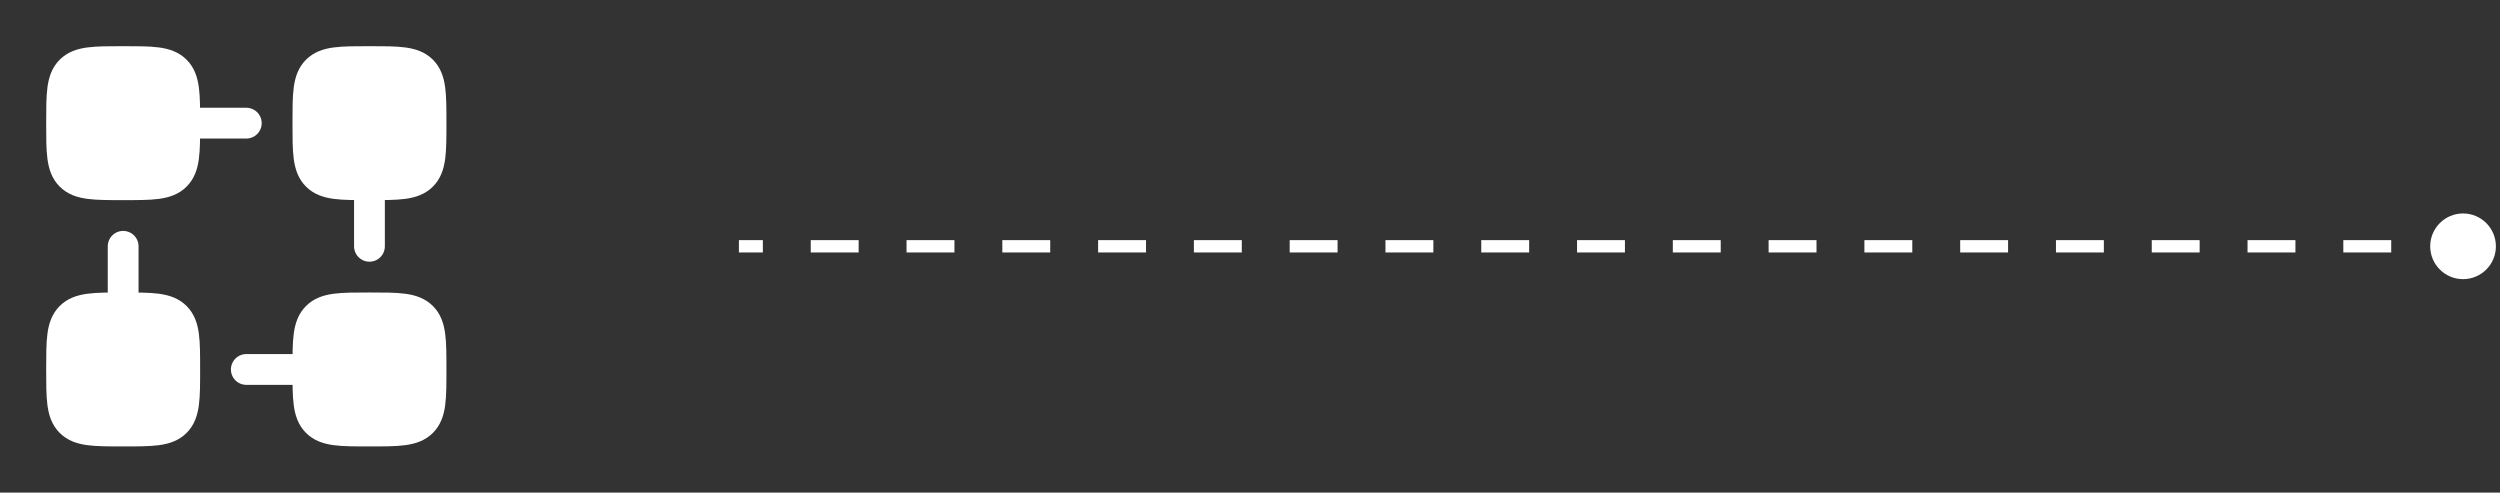 <svg width="203" height="40" viewBox="0 0 203 40" fill="none" xmlns="http://www.w3.org/2000/svg">
<rect x="0" y="0" width="203" height="40" fill="#333333" stroke="none"/>
<path d="M5.732 14.268C6.464 15 7.643 15 10 15C12.357 15 13.536 15 14.268 14.268C15 13.536 15 12.357 15 10C15 7.643 15 6.464 14.268 5.732C13.536 5 12.357 5 10 5C7.643 5 6.464 5 5.732 5.732C5 6.464 5 7.643 5 10C5 12.357 5 13.536 5.732 14.268Z" fill="white" stroke="white" stroke-width="2.5" stroke-linecap="round" stroke-linejoin="round"/>
<path d="M25.732 14.268C26.465 15 27.643 15 30 15C32.357 15 33.535 15 34.268 14.268C35 13.536 35 12.357 35 10C35 7.643 35 6.464 34.268 5.732C33.535 5 32.357 5 30 5C27.643 5 26.465 5 25.732 5.732C25 6.464 25 7.643 25 10C25 12.357 25 13.536 25.732 14.268Z" fill="white" stroke="white" stroke-width="2.5" stroke-linecap="round" stroke-linejoin="round"/>
<path d="M25.732 34.268C26.465 35 27.643 35 30 35C32.357 35 33.535 35 34.268 34.268C35 33.535 35 32.357 35 30C35 27.643 35 26.465 34.268 25.732C33.535 25 32.357 25 30 25C27.643 25 26.465 25 25.732 25.732C25 26.465 25 27.643 25 30C25 32.357 25 33.535 25.732 34.268Z" fill="white" stroke="white" stroke-width="2.5" stroke-linecap="round" stroke-linejoin="round"/>
<path d="M5.732 34.268C6.464 35 7.643 35 10 35C12.357 35 13.536 35 14.268 34.268C15 33.535 15 32.357 15 30C15 27.643 15 26.465 14.268 25.732C13.536 25 12.357 25 10 25C7.643 25 6.464 25 5.732 25.732C5 26.465 5 27.643 5 30C5 32.357 5 33.535 5.732 34.268Z" fill="white" stroke="white" stroke-width="2.5" stroke-linecap="round" stroke-linejoin="round"/>
<path d="M20 10H15" stroke="white" stroke-width="2.5" stroke-linecap="round" stroke-linejoin="round"/>
<path d="M25 30H20" stroke="white" stroke-width="2.5" stroke-linecap="round" stroke-linejoin="round"/>
<path d="M30 20V15" stroke="white" stroke-width="2.5" stroke-linecap="round" stroke-linejoin="round"/>
<path d="M10 25V20" stroke="white" stroke-width="2.5" stroke-linecap="round" stroke-linejoin="round"/>
<path d="M197.333 20C197.333 21.473 198.527 22.667 200 22.667C201.473 22.667 202.667 21.473 202.667 20C202.667 18.527 201.473 17.333 200 17.333C198.527 17.333 197.333 18.527 197.333 20ZM60 20.5H61.944V19.5H60V20.5ZM65.833 20.5H69.722V19.5H65.833V20.5ZM73.611 20.5H77.5V19.5H73.611V20.5ZM81.389 20.5H85.278V19.5H81.389V20.5ZM89.167 20.5H93.056V19.5H89.167V20.5ZM96.944 20.5H100.833V19.5H96.944V20.5ZM104.722 20.5H108.611V19.5H104.722V20.5ZM112.5 20.5H116.389V19.5H112.5V20.5ZM120.278 20.5H124.167V19.5H120.278V20.5ZM128.056 20.5H131.944V19.5H128.056V20.5ZM135.833 20.5H139.722V19.5H135.833V20.5ZM143.611 20.5H147.5V19.5H143.611V20.5ZM151.389 20.5H155.278V19.5H151.389V20.5ZM159.167 20.5H163.056V19.5H159.167V20.5ZM166.944 20.5H170.833V19.5H166.944V20.5ZM174.722 20.5H178.611V19.5H174.722V20.5ZM182.5 20.5H186.389V19.5H182.5V20.5ZM190.278 20.5H194.167V19.5H190.278V20.5ZM198.055 20.5H200V19.5H198.055V20.5Z" fill="white"/>
</svg>
